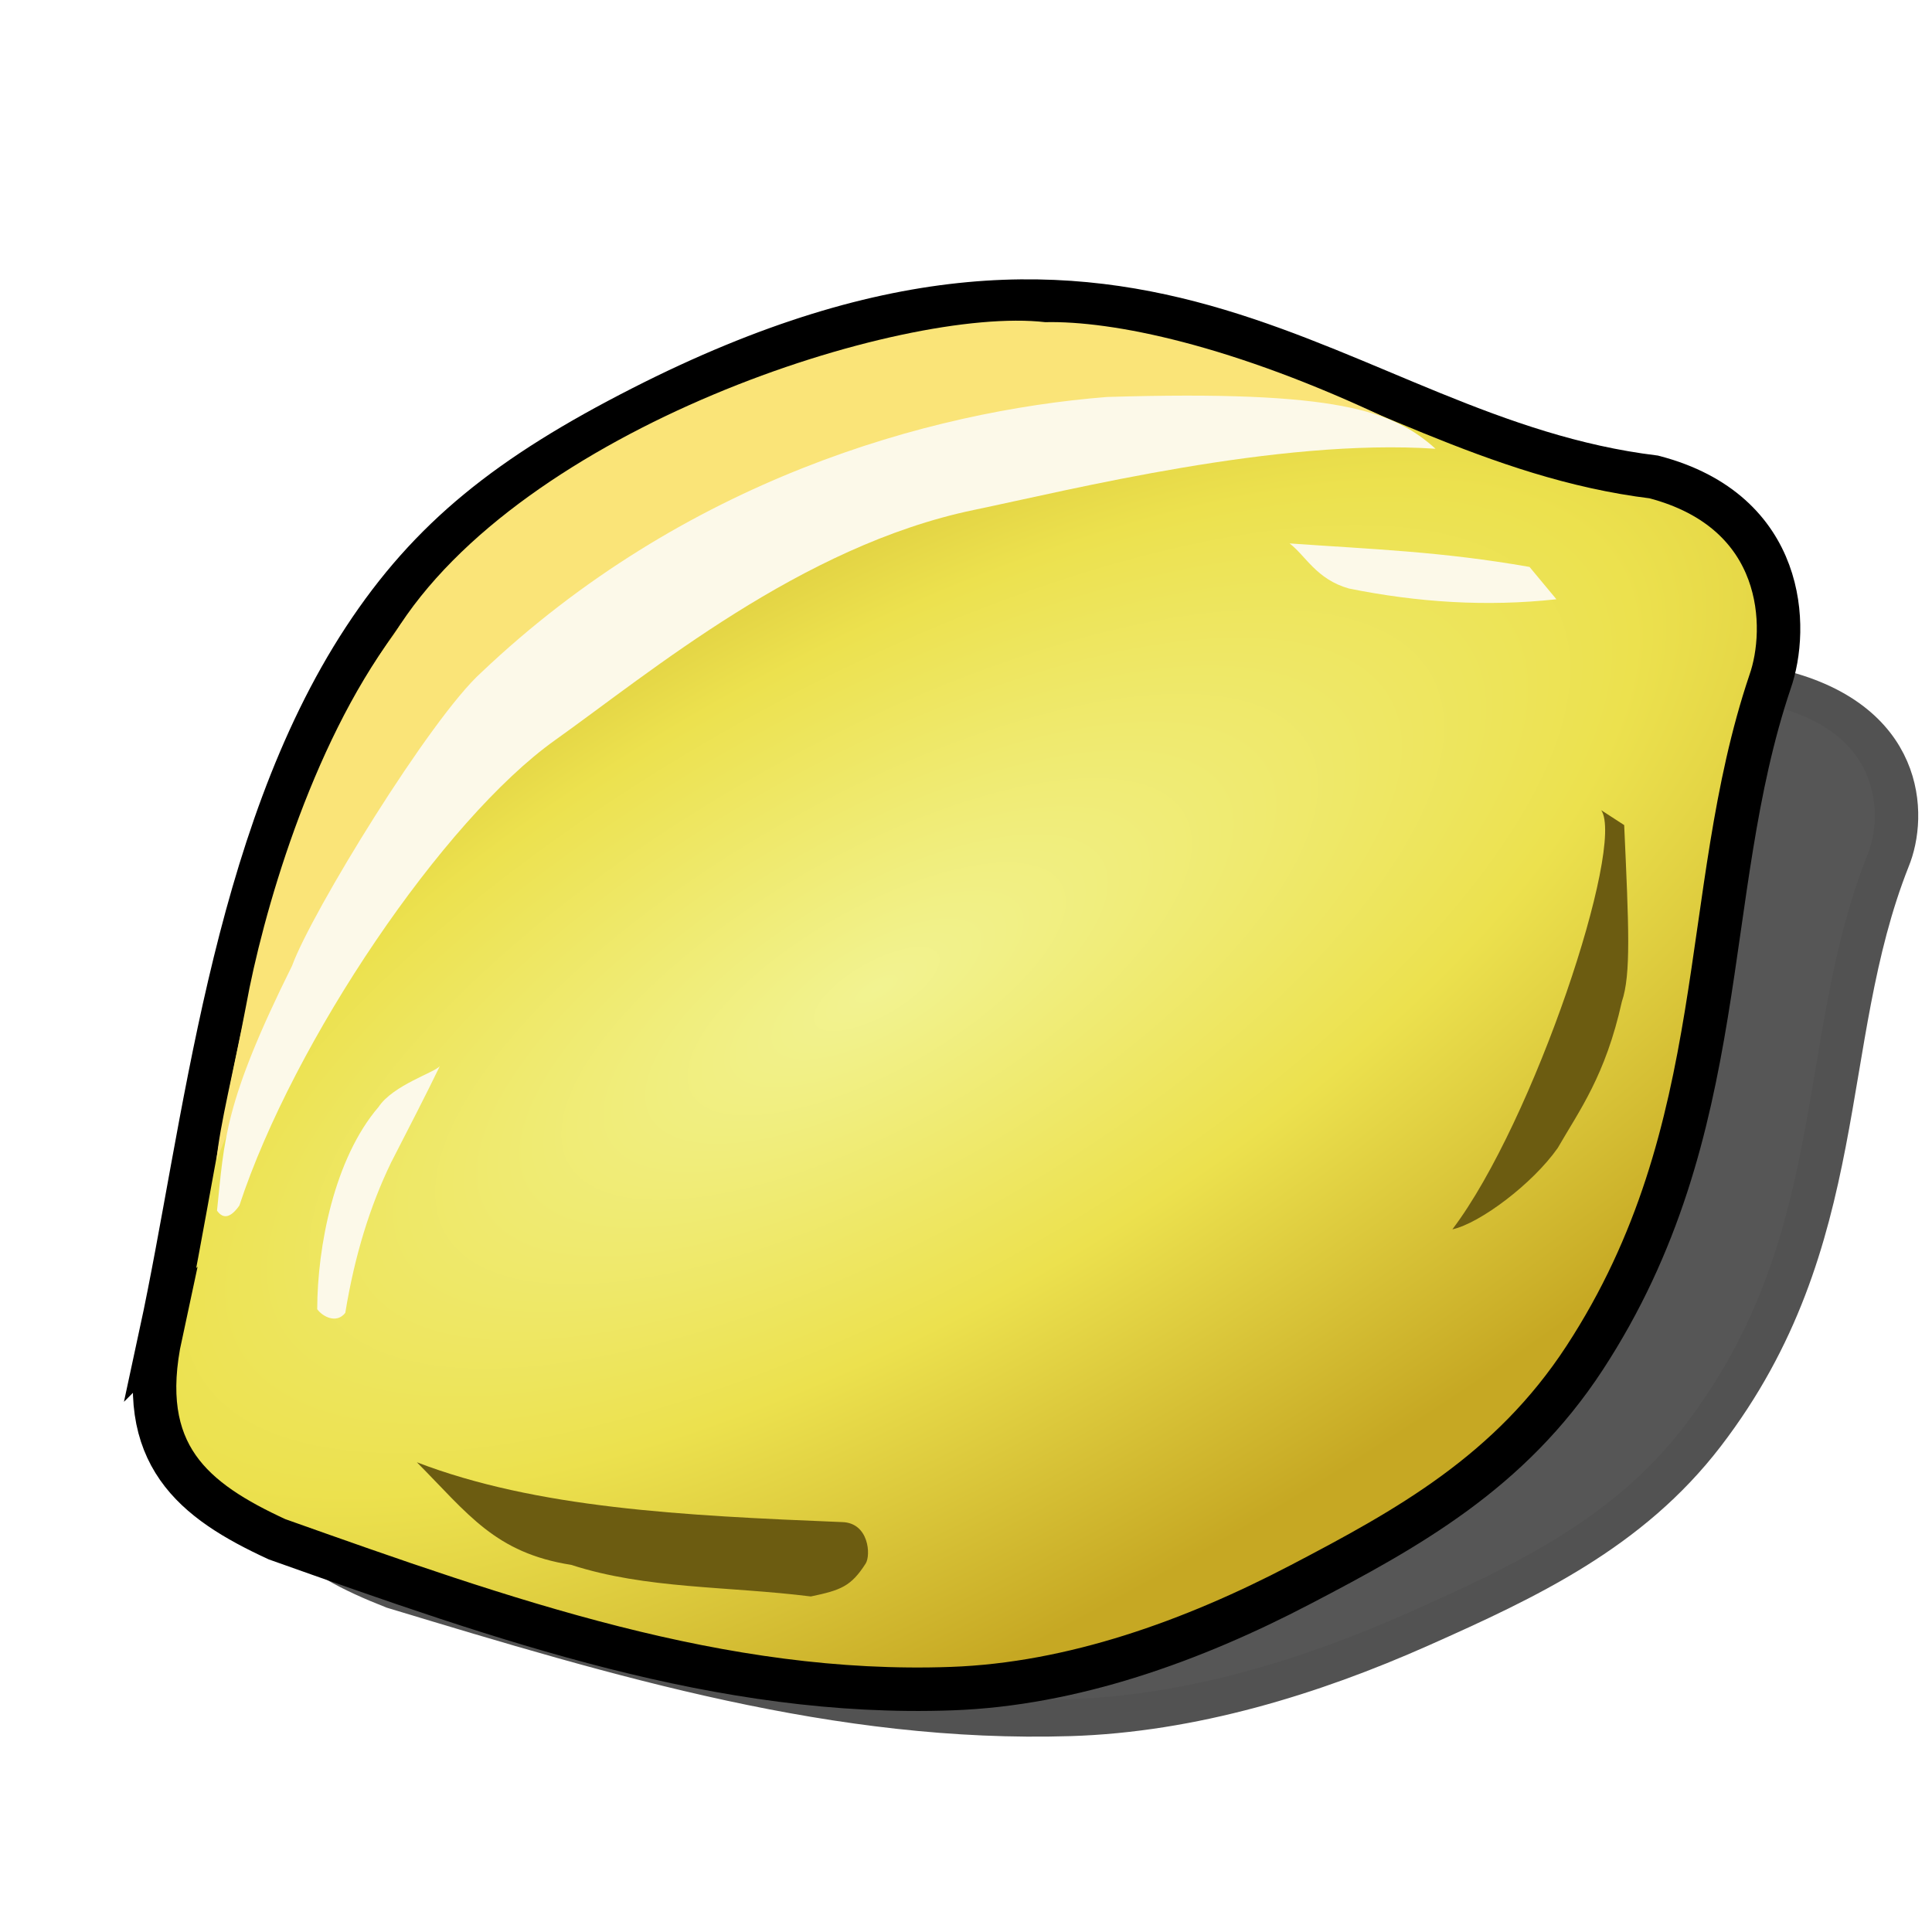 <?xml version="1.0" encoding="UTF-8" standalone="no"?>
<!-- Created with Inkscape (http://www.inkscape.org/) -->

<svg
   xmlns:svg="http://www.w3.org/2000/svg"
   xmlns="http://www.w3.org/2000/svg"
   xmlns:xlink="http://www.w3.org/1999/xlink"
   version="1.1"
   width="80"
   height="80"
   id="svg3234">
  <defs
     id="defs3236">
    <filter
       color-interpolation-filters="sRGB"
       id="filter8353-5">
      <feGaussianBlur
         id="feGaussianBlur8355-6"
         stdDeviation="1.425" />
    </filter>
    <radialGradient
       cx="484.191"
       cy="79.88"
       r="70.378"
       fx="484.191"
       fy="79.88"
       id="radialGradient4701"
       xlink:href="#linearGradient3644-4-0"
       gradientUnits="userSpaceOnUse"
       gradientTransform="matrix(0.87,-0.493,0.189,0.334,105.871,518.551)" />
    <linearGradient
       id="linearGradient3644-4-0">
      <stop
         id="stop3652-8-4"
         style="stop-color:#f2f391;stop-opacity:1"
         offset="0" />
      <stop
         id="stop4711"
         style="stop-color:#ece14e;stop-opacity:1"
         offset="0.5" />
      <stop
         id="stop3648-8-8"
         style="stop-color:#c6a823;stop-opacity:1"
         offset="1" />
    </linearGradient>
    <clipPath
       id="clipPath3625">
      <rect
         width="80"
         height="80"
         x="505.916"
         y="265.572"
         id="rect3627"
         style="fill:#000000;fill-opacity:1;stroke:none" />
    </clipPath>
  </defs>
  <g
     transform="translate(-175.645,-858.364)"
     id="layer1">
    <g
       transform="translate(-330.272,592.792)"
       clip-path="url(#clipPath3625)"
       id="g8709">
      <g
         transform="matrix(1,0,0,0.851,-37.233,144.035)"
         id="g3829-4-8"
         style="opacity:0.678;fill:#060606;fill-opacity:1;filter:url(#filter8353-5)">
        <path
           d="m 554.691,211.72 c 1.836,-8.506 2.933,-20.433 8.419,-28.794 2.738,-4.173 6.001,-6.768 11.511,-9.576 21.025,-10.715 28.64,1.246 41.894,2.871 5.498,1.433 5.597,6.262 4.811,8.489 -2.978,8.841 -1.496,18.528 -7.678,27.992 -3.085,4.723 -7.323,7.062 -11.77,9.386 -4.45,2.325 -9.416,4.125 -14.433,4.305 -9.533,0.344 -18.484,-2.826 -27.942,-6.185 -3.451,-1.594 -5.889,-3.493 -4.811,-8.489 z"
           id="path2816-7-3-0"
           style="fill:#060606;fill-opacity:1;stroke:#000000;stroke-width:1.8;stroke-linecap:butt;stroke-linejoin:miter;stroke-miterlimit:4;stroke-opacity:1;stroke-dasharray:none" />
        <path
           d="m 561.169,210.684 c 0.005,-2.584 0.702,-6.235 2.539,-8.375 0.606,-0.912 2.33,-1.426 2.54,-1.696 -0.566,1.173 -1.304,2.6 -2.021,3.998 -0.867,1.792 -1.507,3.839 -1.895,6.222 -0.36,0.463 -0.937,0.16 -1.162,-0.149 l 0,-2e-5 z"
           id="path3598-3-7-2"
           style="fill:#060606;fill-opacity:1;stroke:none" />
        <path
           d="m 556.991,204.564 c 1.816,-4.872 6.769,-14.555 13.409,-19.807 5.077,-3.919 10.899,-6.524 16.818,-8.958 6.255,-1.268 12.046,-2.824 18.441,-1.912 -6.611,-3.156 -11.58,-4.138 -14.345,-4.076 -5.933,-0.682 -21.721,4.375 -26.959,12.917 -3.477,4.662 -5.469,11.722 -6.129,15.372 -0.525,2.781 -1.08,4.876 -1.235,6.463 z"
           id="path3600-0-8-2"
           style="fill:#060606;fill-opacity:1;stroke:none" />
        <path
           d="m 557.947,206.385 c 2.241,-6.805 8.447,-15.977 13.074,-19.269 3.933,-2.799 10.185,-8.042 17.335,-9.529 4.041,-0.841 12.559,-2.975 19.121,-2.535 -1.744,-1.555 -3.984,-2.437 -13.608,-2.144 -7.401,0.585 -17.526,3.455 -25.898,11.401 -2.104,1.885 -7.032,9.925 -7.843,12.151 -2.838,5.715 -2.797,7.201 -3.108,10.141 0.274,0.385 0.587,0.268 0.928,-0.215 z"
           id="path3600-1-3-2-3"
           style="fill:#060606;fill-opacity:1;stroke:none" />
        <path
           d="m 565.297,217.021 c 4.952,1.898 10.954,2.207 17.619,2.477 1.1,0.033 1.186,1.373 0.963,1.719 -0.605,0.941 -1.02,1.099 -2.268,1.36 -3.465,-0.433 -6.824,-0.302 -9.923,-1.308 -3.157,-0.496 -4.268,-2.111 -6.391,-4.248 z"
           id="path3624-0-8-2"
           style="fill:#060606;fill-opacity:1;stroke:none" />
        <path
           d="m 601.434,178.973 c 0.67,0.513 1.11,1.489 2.46,1.868 2.832,0.572 5.692,0.762 8.588,0.444 l -1.113,-1.339 c -3.67,-0.642 -6.492,-0.729 -9.936,-0.973 z"
           id="path3626-9-8-4"
           style="fill:#060606;fill-opacity:1;stroke:none" />
        <path
           d="m 608.175,207.375 c 3.383,-4.473 7.157,-15.891 6.164,-17.356 l 0.95,0.616 c 0.191,4.226 0.287,6.183 -0.097,7.314 -0.681,3.067 -1.756,4.496 -2.656,6.059 -1.048,1.491 -3.228,3.119 -4.361,3.367 z"
           id="path3628-2-7-8"
           style="fill:#060606;fill-opacity:1;stroke:none" />
      </g>
      <g
         id="g3106">
        <path
           d="m 512.574,320.821 c 1.836,-8.506 2.933,-20.433 8.419,-28.794 2.738,-4.173 6.001,-6.768 11.511,-9.576 21.025,-10.715 28.64,1.246 41.894,2.871 5.498,1.433 5.597,6.262 4.811,8.489 -2.978,8.841 -1.496,18.528 -7.678,27.992 -3.085,4.723 -7.323,7.062 -11.77,9.386 -4.45,2.325 -9.416,4.125 -14.433,4.305 -9.533,0.344 -18.484,-2.826 -27.942,-6.185 -3.451,-1.594 -5.889,-3.493 -4.811,-8.489 z"
           id="path2816-7-6"
           style="fill:url(#radialGradient4701);fill-opacity:1;stroke:#000000;stroke-width:1.8;stroke-linecap:butt;stroke-linejoin:miter;stroke-miterlimit:4;stroke-opacity:1;stroke-dasharray:none" />
        <path
           d="m 519.052,319.785 c 0.005,-2.584 0.702,-6.235 2.539,-8.375 0.606,-0.912 2.33,-1.426 2.54,-1.696 -0.566,1.173 -1.304,2.6 -2.021,3.998 -0.867,1.792 -1.507,3.839 -1.895,6.222 -0.36,0.463 -0.937,0.16 -1.162,-0.149 l 0,-2e-5 z"
           id="path3598-3-2"
           style="fill:#fcf9e9;fill-opacity:1;stroke:none" />
        <path
           d="m 514.874,313.665 c 1.816,-4.872 6.769,-14.555 13.409,-19.807 5.077,-3.919 10.899,-6.524 16.818,-8.958 6.255,-1.268 12.046,-2.824 18.441,-1.912 -6.611,-3.156 -11.58,-4.138 -14.345,-4.076 -5.933,-0.682 -21.721,4.375 -26.959,12.917 -3.477,4.662 -5.469,11.722 -6.129,15.372 -0.525,2.781 -1.08,4.876 -1.235,6.463 z"
           id="path3600-0-6"
           style="fill:#fae478;fill-opacity:1;stroke:none" />
        <path
           d="m 515.83,315.487 c 2.241,-6.805 8.447,-15.977 13.074,-19.269 3.933,-2.799 10.185,-8.042 17.335,-9.529 4.041,-0.841 12.559,-2.975 19.121,-2.535 -1.744,-1.555 -3.984,-2.437 -13.608,-2.144 -7.401,0.585 -17.526,3.455 -25.898,11.401 -2.104,1.885 -7.032,9.925 -7.843,12.151 -2.838,5.715 -2.797,7.201 -3.108,10.141 0.274,0.385 0.587,0.268 0.928,-0.215 z"
           id="path3600-1-3-5"
           style="fill:#fcf9e9;fill-opacity:1;stroke:none" />
        <path
           d="m 523.179,326.122 c 4.952,1.898 10.954,2.207 17.619,2.477 1.1,0.033 1.186,1.373 0.963,1.719 -0.605,0.941 -1.02,1.099 -2.268,1.36 -3.465,-0.433 -6.824,-0.302 -9.923,-1.308 -3.157,-0.496 -4.268,-2.111 -6.391,-4.248 z"
           id="path3624-0-6"
           style="fill:#6c5c11;fill-opacity:1;stroke:none" />
        <path
           d="m 559.316,288.074 c 0.67,0.513 1.11,1.489 2.46,1.868 2.832,0.572 5.692,0.762 8.588,0.444 l -1.113,-1.339 c -3.67,-0.642 -6.492,-0.729 -9.936,-0.973 z"
           id="path3626-9-6"
           style="fill:#fcf9e9;fill-opacity:1;stroke:none" />
        <path
           d="m 566.057,316.477 c 3.383,-4.473 7.157,-15.891 6.164,-17.356 l 0.95,0.616 c 0.191,4.226 0.287,6.183 -0.097,7.314 -0.681,3.067 -1.756,4.496 -2.656,6.059 -1.048,1.491 -3.228,3.119 -4.361,3.367 z"
           id="path3628-2-3"
           style="fill:#6c5c11;fill-opacity:1;stroke:none" />
      </g>
    </g>
  </g>
</svg>
